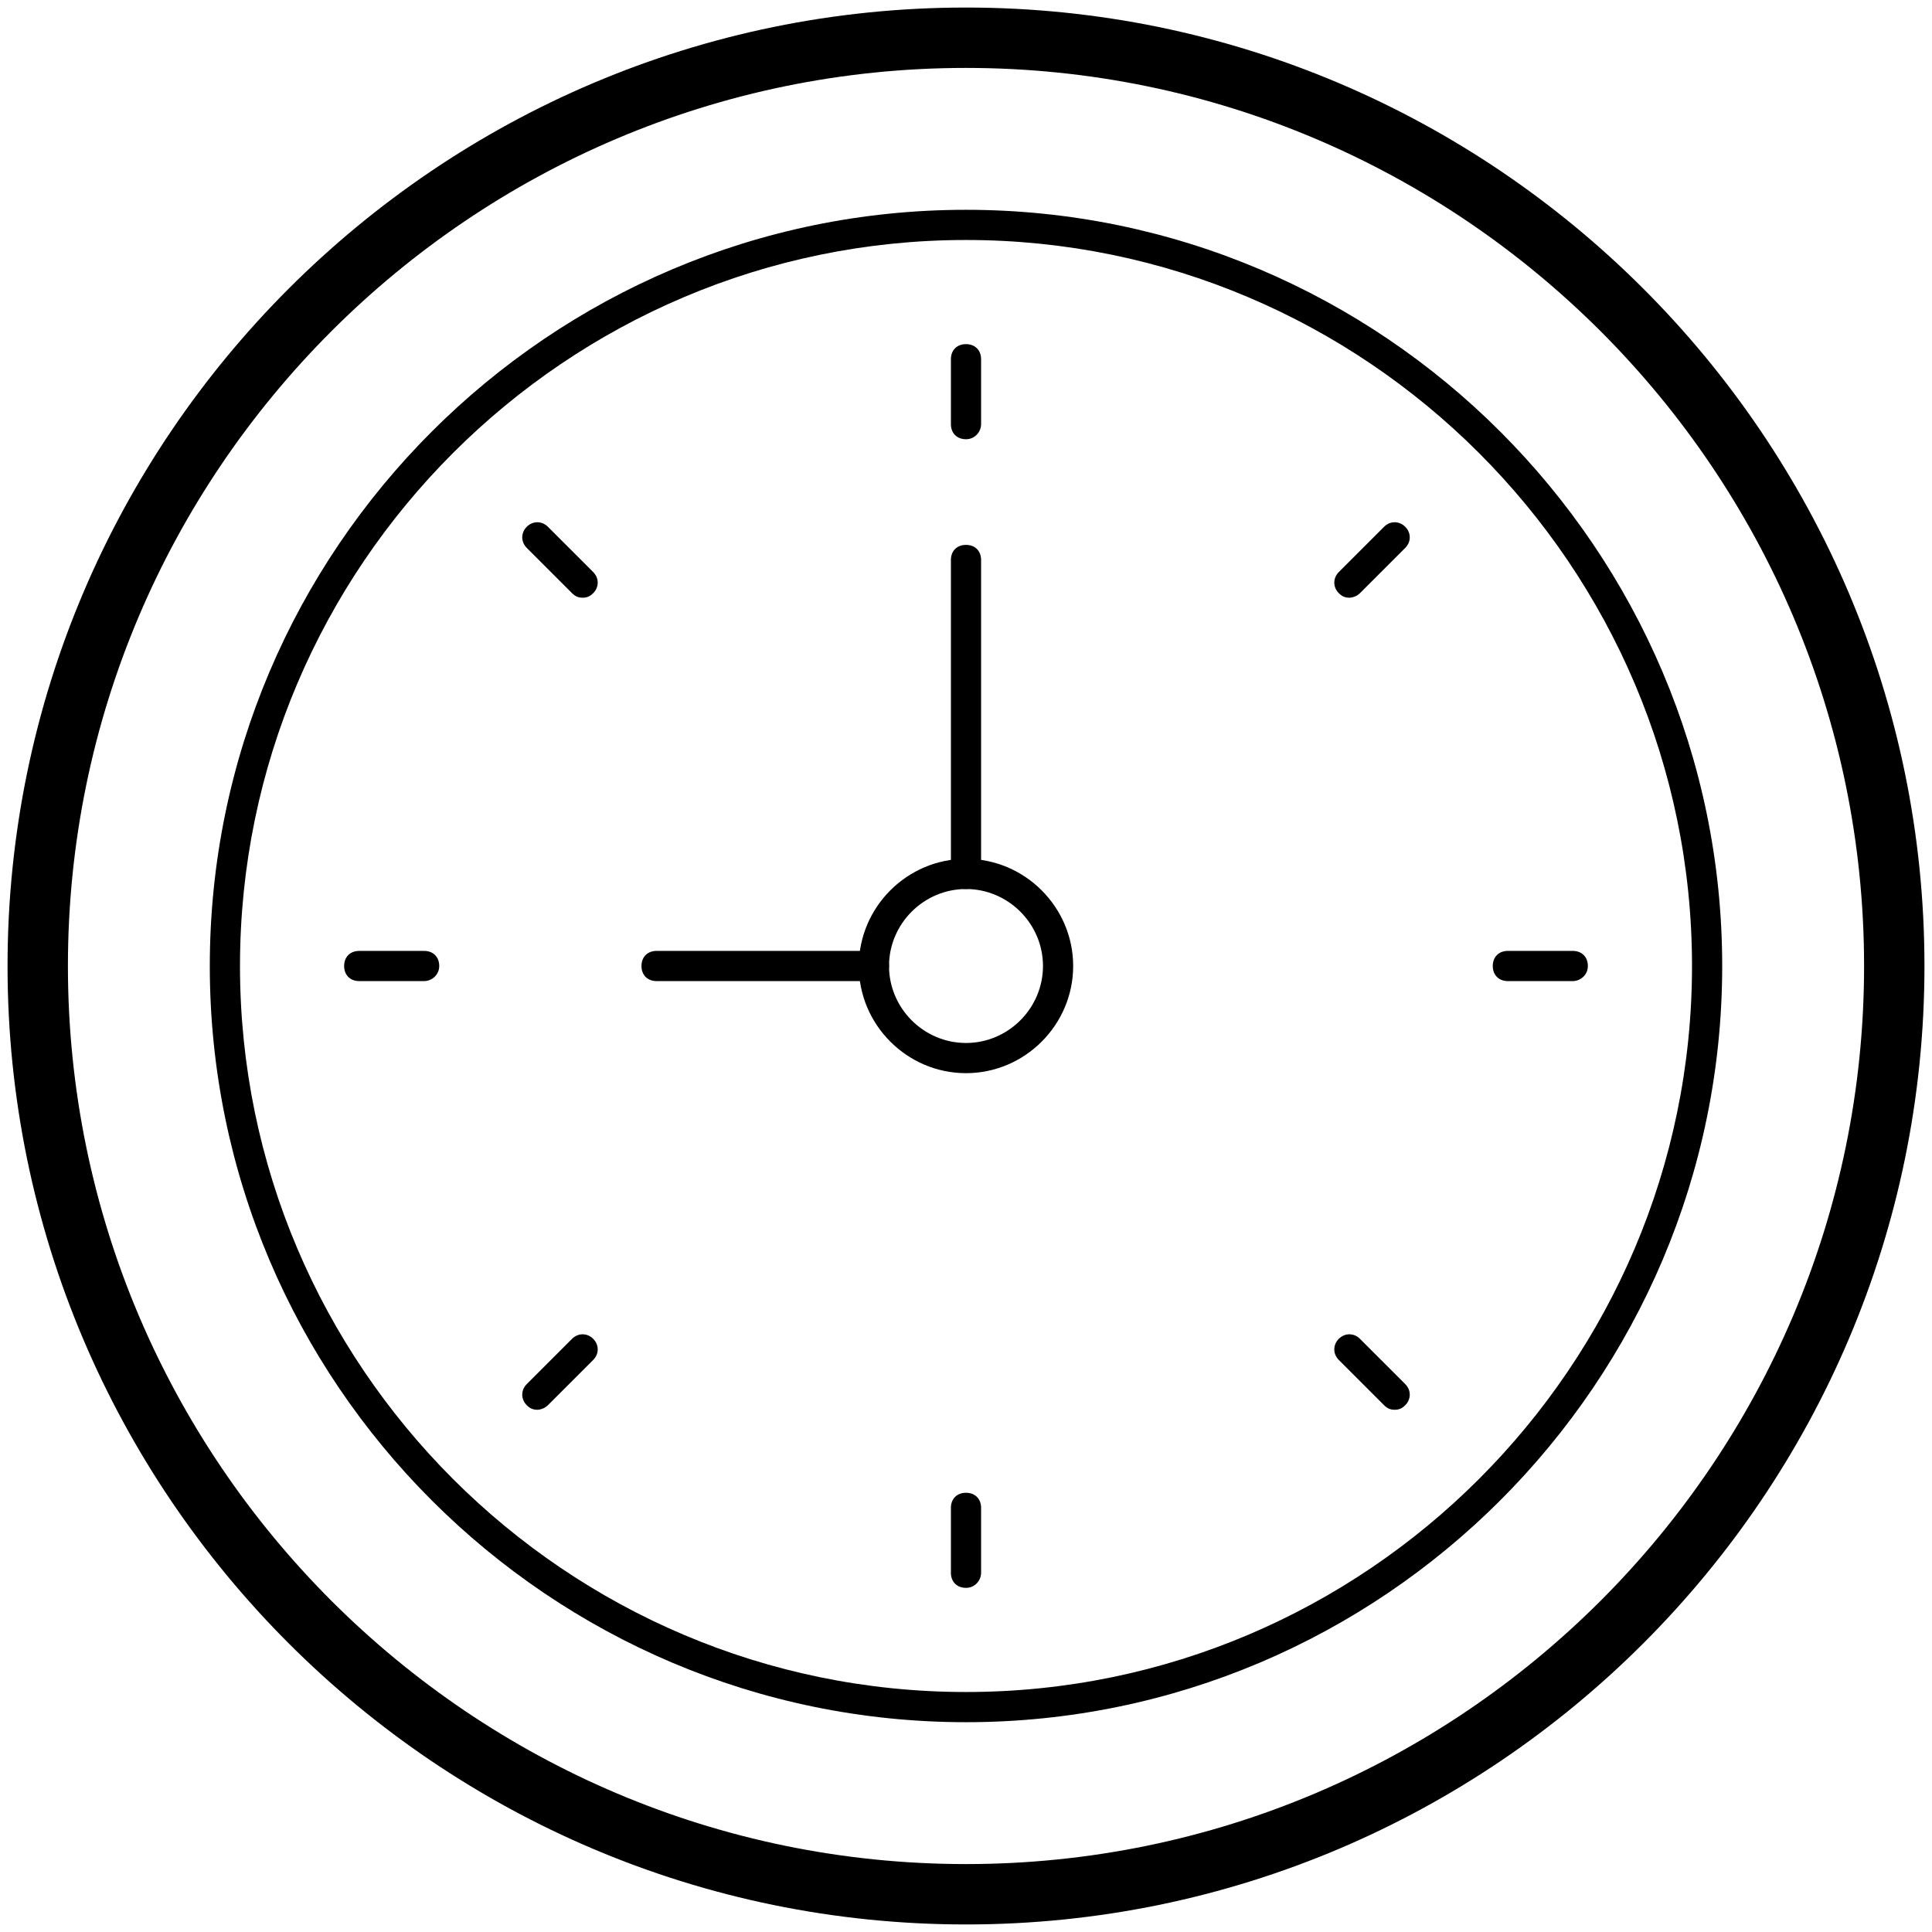 <?xml version="1.0" standalone="no"?><!DOCTYPE svg PUBLIC "-//W3C//DTD SVG 1.1//EN" "http://www.w3.org/Graphics/SVG/1.1/DTD/svg11.dtd"><svg t="1539745128021" class="icon" style="" viewBox="0 0 1024 1024" version="1.1" xmlns="http://www.w3.org/2000/svg" p-id="2006" xmlns:xlink="http://www.w3.org/1999/xlink" width="200" height="200"><defs><style type="text/css"></style></defs><path d="M512 1020C232 1020 4 792 4 512S232 4 512 4 1020 232 1020 512 792 1020 512 1020z m0-984C249.6 36 36 249.6 36 512s213.6 476 476 476 476-213.6 476-476S774.4 36 512 36z" p-id="2007"></path><path d="M512 912.8c-220.8 0-400.8-180-400.8-400.8S291.2 111.2 512 111.2s400.8 180 400.8 400.8-180 400.8-400.8 400.8z m0-785.6c-212 0-384.8 172.8-384.8 384.8s172.8 384.8 384.8 384.8 384.8-172.8 384.8-384.8S724 127.2 512 127.2z" p-id="2008"></path><path d="M512 568.8c-31.2 0-56.8-25.6-56.8-56.8s25.6-56.8 56.8-56.8 56.8 25.6 56.8 56.8-25.6 56.8-56.8 56.8z m0-97.6c-22.4 0-40.8 18.4-40.8 40.8s18.4 40.8 40.8 40.8 40.8-18.4 40.8-40.8-18.4-40.8-40.8-40.8zM512 841.6c-4.8 0-8-3.2-8-8v-34.4c0-4.8 3.2-8 8-8s8 3.2 8 8v34.4c0 4-3.2 8-8 8zM512 232.8c-4.8 0-8-3.2-8-8v-34.4c0-4.8 3.2-8 8-8s8 3.2 8 8v34.4c0 4-3.2 8-8 8zM833.6 520h-34.4c-4.8 0-8-3.2-8-8s3.2-8 8-8h34.4c4.8 0 8 3.2 8 8s-4 8-8 8zM224.8 520h-34.4c-4.8 0-8-3.2-8-8s3.2-8 8-8h34.4c4.8 0 8 3.2 8 8s-4 8-8 8zM739.2 747.2c-2.4 0-4-0.8-5.6-2.4l-24-24c-3.2-3.2-3.2-8 0-11.2s8-3.2 11.2 0l24 24c3.2 3.2 3.2 8 0 11.2-1.6 1.6-3.2 2.4-5.6 2.4zM308.8 316.8c-2.4 0-4-0.8-5.6-2.4l-24-24c-3.2-3.2-3.2-8 0-11.2s8-3.2 11.2 0l24 24c3.2 3.2 3.2 8 0 11.2-1.6 1.6-3.2 2.4-5.6 2.4zM715.2 316.8c-2.4 0-4-0.8-5.6-2.4-3.2-3.2-3.2-8 0-11.2l24-24c3.2-3.2 8-3.2 11.2 0s3.2 8 0 11.2l-24 24c-1.6 1.6-4 2.4-5.6 2.4zM284.8 747.2c-2.4 0-4-0.8-5.6-2.4-3.2-3.2-3.2-8 0-11.2l24-24c3.2-3.2 8-3.2 11.2 0s3.2 8 0 11.2l-24 24c-1.6 1.6-4 2.4-5.6 2.4z" p-id="2009"></path><path d="M512 471.2c-4.8 0-8-3.2-8-8V296.8c0-4.8 3.2-8 8-8s8 3.2 8 8v166.4c0 4-3.2 8-8 8zM463.2 520H348c-4.8 0-8-3.2-8-8s3.2-8 8-8h115.2c4.8 0 8 3.2 8 8s-4 8-8 8z" p-id="2010"></path></svg>